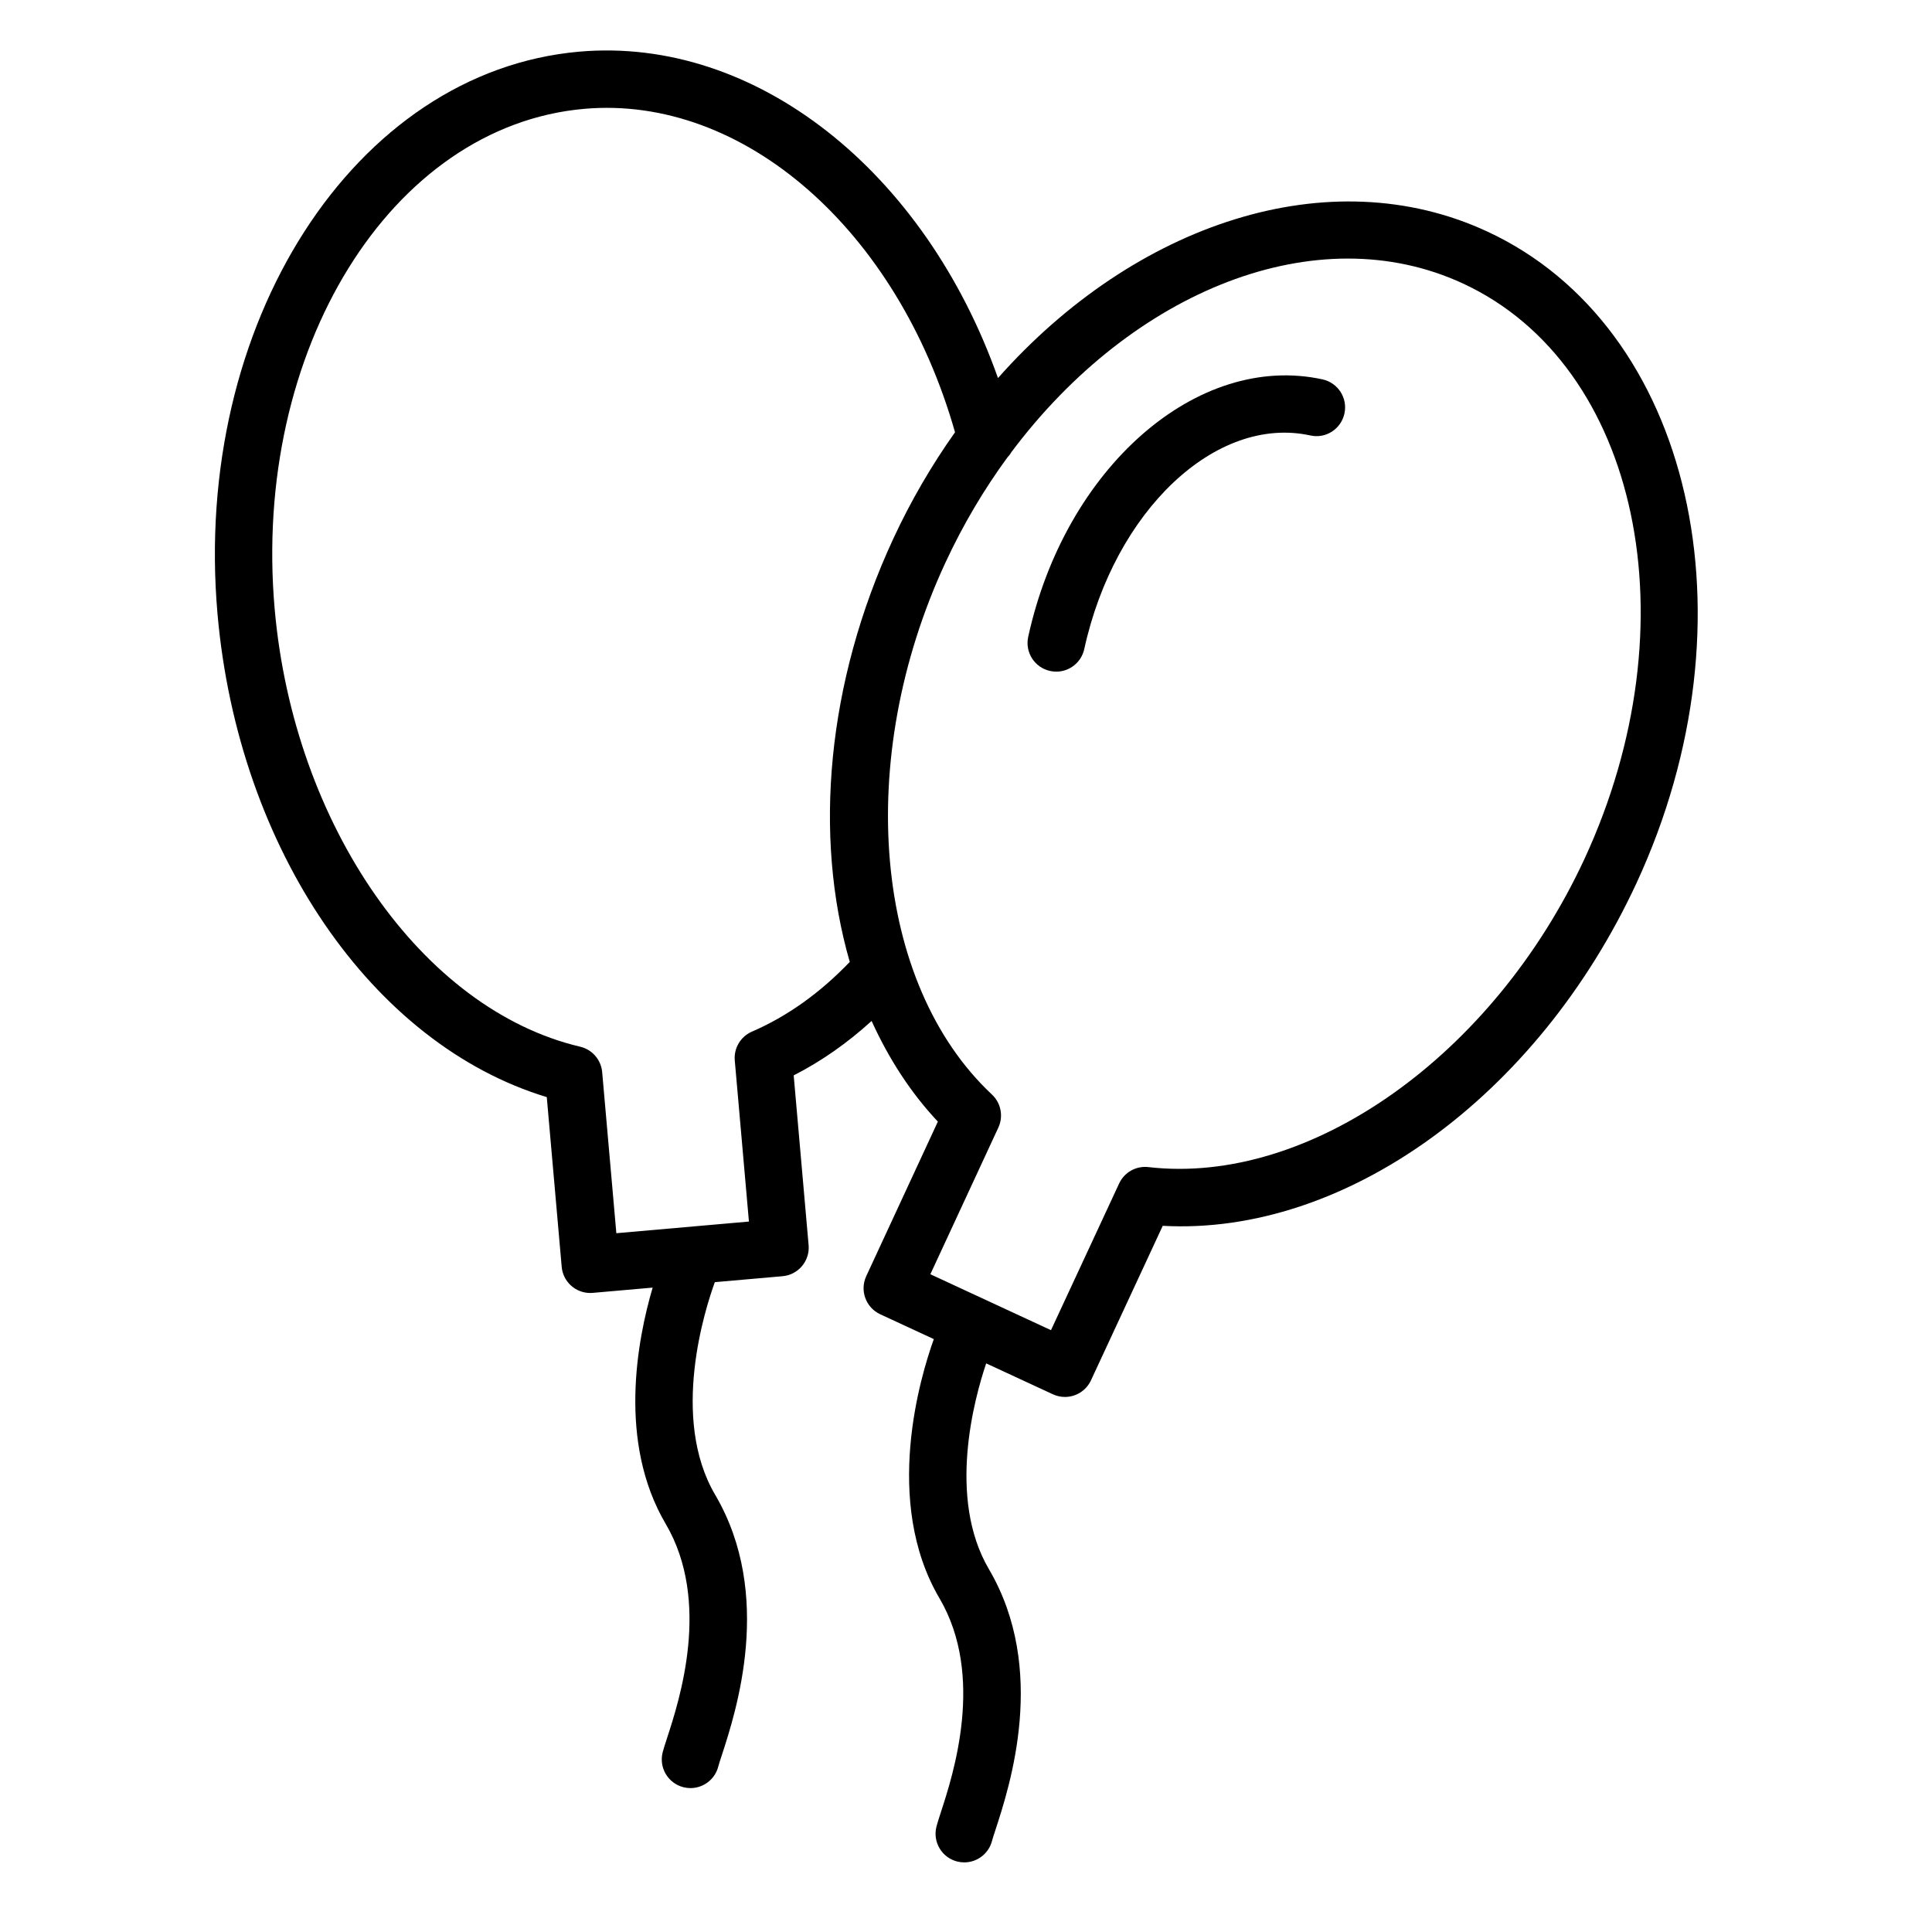 <svg width="101" height="101" viewBox="0 0 101 101" fill="none" xmlns="http://www.w3.org/2000/svg">
<path d="M69.138 19.833C62.593 18.405 55.689 24.441 53.752 33.291C53.574 34.101 54.087 34.9 54.897 35.077C55.004 35.1 55.113 35.112 55.218 35.112C55.908 35.112 56.529 34.633 56.682 33.932C58.266 26.698 63.565 21.689 68.499 22.764C69.311 22.948 70.107 22.428 70.284 21.618C70.461 20.809 69.947 20.01 69.138 19.833Z" fill="black"/>
<path d="M77.745 12.101C69.494 8.275 59.334 11.679 52.172 19.764C48.345 8.946 39.498 1.892 30.277 2.701C18.521 3.738 10.04 16.926 11.371 32.099C12.456 44.399 19.465 54.594 28.584 57.354L29.364 66.226C29.432 67.006 30.087 67.594 30.856 67.594C30.9 67.594 30.945 67.592 30.989 67.588L34.119 67.313C33.321 70.024 32.279 75.384 34.803 79.668C37.194 83.74 35.51 88.903 34.876 90.848C34.768 91.18 34.686 91.438 34.642 91.608C34.438 92.411 34.924 93.227 35.727 93.431C35.851 93.462 35.975 93.477 36.097 93.477C36.767 93.477 37.378 93.025 37.55 92.346C37.582 92.218 37.647 92.026 37.728 91.778C38.477 89.483 40.464 83.386 37.389 78.147C35.02 74.125 36.877 68.379 37.369 67.028L40.909 66.717C41.734 66.645 42.345 65.917 42.272 65.092L41.492 56.218C42.941 55.48 44.301 54.523 45.565 53.374C46.457 55.335 47.603 57.119 49.029 58.635L45.285 66.714C44.936 67.466 45.264 68.358 46.015 68.706L48.818 70.005C48.13 71.915 46.132 78.489 49.115 83.557C51.505 87.628 49.822 92.789 49.188 94.733C49.08 95.064 48.998 95.322 48.955 95.492C48.751 96.295 49.236 97.111 50.039 97.315C50.163 97.346 50.287 97.361 50.409 97.361C51.079 97.361 51.689 96.909 51.862 96.23C51.894 96.103 51.959 95.911 52.04 95.663C52.788 93.369 54.776 87.275 51.701 82.037C49.503 78.303 50.942 73.089 51.555 71.274L55.042 72.89C55.246 72.984 55.461 73.029 55.672 73.029C56.237 73.029 56.779 72.708 57.033 72.161L60.785 64.083C70.286 64.605 80.359 57.361 85.551 46.169C91.953 32.348 88.452 17.065 77.745 12.101ZM39.311 53.93C38.718 54.187 38.355 54.794 38.412 55.438L39.152 63.86L32.221 64.469L31.48 56.047C31.423 55.402 30.959 54.867 30.33 54.719C22.075 52.777 15.358 43.153 14.359 31.836C13.172 18.311 20.432 6.581 30.541 5.69C38.87 4.958 46.928 12.038 49.926 22.598C48.717 24.303 47.628 26.159 46.701 28.158C43.208 35.686 42.523 43.718 44.424 50.287C42.887 51.889 41.175 53.125 39.311 53.93ZM82.829 44.908C78.052 55.206 68.454 61.983 60.036 61.013C59.39 60.938 58.777 61.285 58.505 61.871L54.943 69.538L48.637 66.614L52.192 58.945C52.463 58.357 52.329 57.662 51.856 57.219C45.663 51.419 44.639 39.728 49.421 29.42C50.345 27.427 51.44 25.587 52.661 23.918C52.744 23.831 52.817 23.736 52.876 23.632C59.208 15.181 68.851 11.284 76.483 14.822C85.689 19.091 88.536 32.588 82.829 44.908Z" fill="black"/>
</svg>
